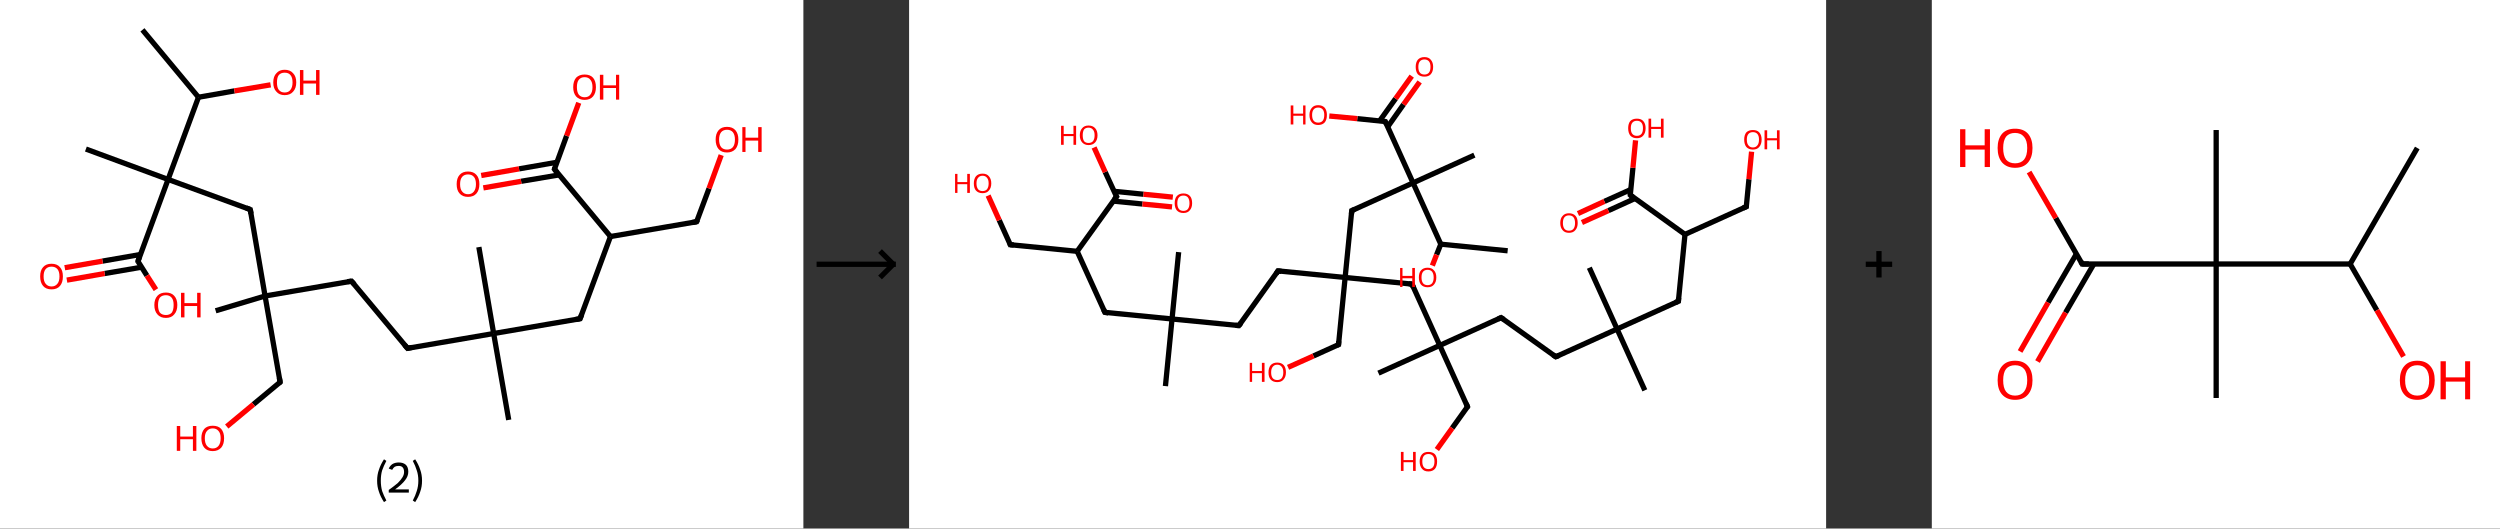 <?xml version='1.0' encoding='ASCII' standalone='yes'?>
<svg xmlns="http://www.w3.org/2000/svg" xmlns:xlink="http://www.w3.org/1999/xlink" version="1.1" width="946.0px" viewBox="0 0 946.0 200.0" height="200.0px">
  <rect x="0" y="0" width="946.0" height="200.0" fill="#333333" stroke="none"/>
  <g>
    <g transform="translate(0, 0) scale(1 1) "><!-- END OF HEADER -->
<rect style="opacity:1.0;fill:#FFFFFF;stroke:none" width="304.0" height="200.0" x="0.0" y="0.0"> </rect>
<path class="bond-0 atom-0 atom-1" d="M 53.9,11.3 L 75.1,36.8" style="fill:none;fill-rule:evenodd;stroke:#000000;stroke-width:2.0px;stroke-linecap:butt;stroke-linejoin:miter;stroke-opacity:1"/>
<path class="bond-1 atom-1 atom-2" d="M 75.1,36.8 L 88.7,34.4" style="fill:none;fill-rule:evenodd;stroke:#000000;stroke-width:2.0px;stroke-linecap:butt;stroke-linejoin:miter;stroke-opacity:1"/>
<path class="bond-1 atom-1 atom-2" d="M 88.7,34.4 L 102.4,32.1" style="fill:none;fill-rule:evenodd;stroke:#FF0000;stroke-width:2.0px;stroke-linecap:butt;stroke-linejoin:miter;stroke-opacity:1"/>
<path class="bond-2 atom-1 atom-3" d="M 75.1,36.8 L 63.6,67.9" style="fill:none;fill-rule:evenodd;stroke:#000000;stroke-width:2.0px;stroke-linecap:butt;stroke-linejoin:miter;stroke-opacity:1"/>
<path class="bond-3 atom-3 atom-4" d="M 63.6,67.9 L 32.5,56.4" style="fill:none;fill-rule:evenodd;stroke:#000000;stroke-width:2.0px;stroke-linecap:butt;stroke-linejoin:miter;stroke-opacity:1"/>
<path class="bond-4 atom-3 atom-5" d="M 63.6,67.9 L 94.7,79.3" style="fill:none;fill-rule:evenodd;stroke:#000000;stroke-width:2.0px;stroke-linecap:butt;stroke-linejoin:miter;stroke-opacity:1"/>
<path class="bond-5 atom-5 atom-6" d="M 94.7,79.3 L 100.3,112.0" style="fill:none;fill-rule:evenodd;stroke:#000000;stroke-width:2.0px;stroke-linecap:butt;stroke-linejoin:miter;stroke-opacity:1"/>
<path class="bond-6 atom-6 atom-7" d="M 100.3,112.0 L 81.6,117.6" style="fill:none;fill-rule:evenodd;stroke:#000000;stroke-width:2.0px;stroke-linecap:butt;stroke-linejoin:miter;stroke-opacity:1"/>
<path class="bond-7 atom-6 atom-8" d="M 100.3,112.0 L 106.0,144.6" style="fill:none;fill-rule:evenodd;stroke:#000000;stroke-width:2.0px;stroke-linecap:butt;stroke-linejoin:miter;stroke-opacity:1"/>
<path class="bond-8 atom-8 atom-9" d="M 106.0,144.6 L 95.9,153.0" style="fill:none;fill-rule:evenodd;stroke:#000000;stroke-width:2.0px;stroke-linecap:butt;stroke-linejoin:miter;stroke-opacity:1"/>
<path class="bond-8 atom-8 atom-9" d="M 95.9,153.0 L 85.8,161.4" style="fill:none;fill-rule:evenodd;stroke:#FF0000;stroke-width:2.0px;stroke-linecap:butt;stroke-linejoin:miter;stroke-opacity:1"/>
<path class="bond-9 atom-6 atom-10" d="M 100.3,112.0 L 133.0,106.4" style="fill:none;fill-rule:evenodd;stroke:#000000;stroke-width:2.0px;stroke-linecap:butt;stroke-linejoin:miter;stroke-opacity:1"/>
<path class="bond-10 atom-10 atom-11" d="M 133.0,106.4 L 154.2,131.8" style="fill:none;fill-rule:evenodd;stroke:#000000;stroke-width:2.0px;stroke-linecap:butt;stroke-linejoin:miter;stroke-opacity:1"/>
<path class="bond-11 atom-11 atom-12" d="M 154.2,131.8 L 186.8,126.2" style="fill:none;fill-rule:evenodd;stroke:#000000;stroke-width:2.0px;stroke-linecap:butt;stroke-linejoin:miter;stroke-opacity:1"/>
<path class="bond-12 atom-12 atom-13" d="M 186.8,126.2 L 181.2,93.5" style="fill:none;fill-rule:evenodd;stroke:#000000;stroke-width:2.0px;stroke-linecap:butt;stroke-linejoin:miter;stroke-opacity:1"/>
<path class="bond-13 atom-12 atom-14" d="M 186.8,126.2 L 192.5,158.9" style="fill:none;fill-rule:evenodd;stroke:#000000;stroke-width:2.0px;stroke-linecap:butt;stroke-linejoin:miter;stroke-opacity:1"/>
<path class="bond-14 atom-12 atom-15" d="M 186.8,126.2 L 219.5,120.6" style="fill:none;fill-rule:evenodd;stroke:#000000;stroke-width:2.0px;stroke-linecap:butt;stroke-linejoin:miter;stroke-opacity:1"/>
<path class="bond-15 atom-15 atom-16" d="M 219.5,120.6 L 231.0,89.5" style="fill:none;fill-rule:evenodd;stroke:#000000;stroke-width:2.0px;stroke-linecap:butt;stroke-linejoin:miter;stroke-opacity:1"/>
<path class="bond-16 atom-16 atom-17" d="M 231.0,89.5 L 263.6,83.9" style="fill:none;fill-rule:evenodd;stroke:#000000;stroke-width:2.0px;stroke-linecap:butt;stroke-linejoin:miter;stroke-opacity:1"/>
<path class="bond-17 atom-17 atom-18" d="M 263.6,83.9 L 268.3,71.3" style="fill:none;fill-rule:evenodd;stroke:#000000;stroke-width:2.0px;stroke-linecap:butt;stroke-linejoin:miter;stroke-opacity:1"/>
<path class="bond-17 atom-17 atom-18" d="M 268.3,71.3 L 272.9,58.7" style="fill:none;fill-rule:evenodd;stroke:#FF0000;stroke-width:2.0px;stroke-linecap:butt;stroke-linejoin:miter;stroke-opacity:1"/>
<path class="bond-18 atom-16 atom-19" d="M 231.0,89.5 L 209.8,64.0" style="fill:none;fill-rule:evenodd;stroke:#000000;stroke-width:2.0px;stroke-linecap:butt;stroke-linejoin:miter;stroke-opacity:1"/>
<path class="bond-19 atom-19 atom-20" d="M 210.7,61.4 L 196.4,63.9" style="fill:none;fill-rule:evenodd;stroke:#000000;stroke-width:2.0px;stroke-linecap:butt;stroke-linejoin:miter;stroke-opacity:1"/>
<path class="bond-19 atom-19 atom-20" d="M 196.4,63.9 L 182.1,66.4" style="fill:none;fill-rule:evenodd;stroke:#FF0000;stroke-width:2.0px;stroke-linecap:butt;stroke-linejoin:miter;stroke-opacity:1"/>
<path class="bond-19 atom-19 atom-20" d="M 211.5,66.2 L 197.2,68.6" style="fill:none;fill-rule:evenodd;stroke:#000000;stroke-width:2.0px;stroke-linecap:butt;stroke-linejoin:miter;stroke-opacity:1"/>
<path class="bond-19 atom-19 atom-20" d="M 197.2,68.6 L 182.9,71.1" style="fill:none;fill-rule:evenodd;stroke:#FF0000;stroke-width:2.0px;stroke-linecap:butt;stroke-linejoin:miter;stroke-opacity:1"/>
<path class="bond-20 atom-19 atom-21" d="M 209.8,64.0 L 214.4,51.4" style="fill:none;fill-rule:evenodd;stroke:#000000;stroke-width:2.0px;stroke-linecap:butt;stroke-linejoin:miter;stroke-opacity:1"/>
<path class="bond-20 atom-19 atom-21" d="M 214.4,51.4 L 219.0,38.9" style="fill:none;fill-rule:evenodd;stroke:#FF0000;stroke-width:2.0px;stroke-linecap:butt;stroke-linejoin:miter;stroke-opacity:1"/>
<path class="bond-21 atom-3 atom-22" d="M 63.6,67.9 L 52.2,98.9" style="fill:none;fill-rule:evenodd;stroke:#000000;stroke-width:2.0px;stroke-linecap:butt;stroke-linejoin:miter;stroke-opacity:1"/>
<path class="bond-22 atom-22 atom-23" d="M 53.1,96.3 L 38.8,98.8" style="fill:none;fill-rule:evenodd;stroke:#000000;stroke-width:2.0px;stroke-linecap:butt;stroke-linejoin:miter;stroke-opacity:1"/>
<path class="bond-22 atom-22 atom-23" d="M 38.8,98.8 L 24.5,101.3" style="fill:none;fill-rule:evenodd;stroke:#FF0000;stroke-width:2.0px;stroke-linecap:butt;stroke-linejoin:miter;stroke-opacity:1"/>
<path class="bond-22 atom-22 atom-23" d="M 53.6,101.1 L 39.6,103.5" style="fill:none;fill-rule:evenodd;stroke:#000000;stroke-width:2.0px;stroke-linecap:butt;stroke-linejoin:miter;stroke-opacity:1"/>
<path class="bond-22 atom-22 atom-23" d="M 39.6,103.5 L 25.3,106.0" style="fill:none;fill-rule:evenodd;stroke:#FF0000;stroke-width:2.0px;stroke-linecap:butt;stroke-linejoin:miter;stroke-opacity:1"/>
<path class="bond-23 atom-22 atom-24" d="M 52.2,98.9 L 55.6,104.3" style="fill:none;fill-rule:evenodd;stroke:#000000;stroke-width:2.0px;stroke-linecap:butt;stroke-linejoin:miter;stroke-opacity:1"/>
<path class="bond-23 atom-22 atom-24" d="M 55.6,104.3 L 59.0,109.6" style="fill:none;fill-rule:evenodd;stroke:#FF0000;stroke-width:2.0px;stroke-linecap:butt;stroke-linejoin:miter;stroke-opacity:1"/>
<path d="M 93.2,78.7 L 94.7,79.3 L 95.0,80.9" style="fill:none;stroke:#000000;stroke-width:2.0px;stroke-linecap:butt;stroke-linejoin:miter;stroke-opacity:1;"/>
<path d="M 105.7,143.0 L 106.0,144.6 L 105.5,145.0" style="fill:none;stroke:#000000;stroke-width:2.0px;stroke-linecap:butt;stroke-linejoin:miter;stroke-opacity:1;"/>
<path d="M 131.4,106.6 L 133.0,106.4 L 134.1,107.6" style="fill:none;stroke:#000000;stroke-width:2.0px;stroke-linecap:butt;stroke-linejoin:miter;stroke-opacity:1;"/>
<path d="M 153.1,130.5 L 154.2,131.8 L 155.8,131.5" style="fill:none;stroke:#000000;stroke-width:2.0px;stroke-linecap:butt;stroke-linejoin:miter;stroke-opacity:1;"/>
<path d="M 217.9,120.9 L 219.5,120.6 L 220.1,119.0" style="fill:none;stroke:#000000;stroke-width:2.0px;stroke-linecap:butt;stroke-linejoin:miter;stroke-opacity:1;"/>
<path d="M 262.0,84.2 L 263.6,83.9 L 263.9,83.2" style="fill:none;stroke:#000000;stroke-width:2.0px;stroke-linecap:butt;stroke-linejoin:miter;stroke-opacity:1;"/>
<path d="M 210.8,65.3 L 209.8,64.0 L 210.0,63.4" style="fill:none;stroke:#000000;stroke-width:2.0px;stroke-linecap:butt;stroke-linejoin:miter;stroke-opacity:1;"/>
<path d="M 52.7,97.4 L 52.2,98.9 L 52.3,99.2" style="fill:none;stroke:#000000;stroke-width:2.0px;stroke-linecap:butt;stroke-linejoin:miter;stroke-opacity:1;"/>
<path class="atom-2" d="M 103.4 31.2 Q 103.4 28.9, 104.6 27.7 Q 105.7 26.4, 107.7 26.4 Q 109.8 26.4, 110.9 27.7 Q 112.1 28.9, 112.1 31.2 Q 112.1 33.4, 110.9 34.7 Q 109.8 36.0, 107.7 36.0 Q 105.7 36.0, 104.6 34.7 Q 103.4 33.5, 103.4 31.2 M 107.7 35.0 Q 109.2 35.0, 109.9 34.0 Q 110.7 33.0, 110.7 31.2 Q 110.7 29.3, 109.9 28.4 Q 109.2 27.5, 107.7 27.5 Q 106.3 27.5, 105.5 28.4 Q 104.8 29.3, 104.8 31.2 Q 104.8 33.1, 105.5 34.0 Q 106.3 35.0, 107.7 35.0 " fill="#FF0000"/>
<path class="atom-2" d="M 113.5 26.5 L 114.8 26.5 L 114.8 30.5 L 119.6 30.5 L 119.6 26.5 L 120.9 26.5 L 120.9 35.9 L 119.6 35.9 L 119.6 31.6 L 114.8 31.6 L 114.8 35.9 L 113.5 35.9 L 113.5 26.5 " fill="#FF0000"/>
<path class="atom-9" d="M 66.9 161.2 L 68.2 161.2 L 68.2 165.2 L 73.0 165.2 L 73.0 161.2 L 74.3 161.2 L 74.3 170.6 L 73.0 170.6 L 73.0 166.2 L 68.2 166.2 L 68.2 170.6 L 66.9 170.6 L 66.9 161.2 " fill="#FF0000"/>
<path class="atom-9" d="M 76.2 165.8 Q 76.2 163.6, 77.3 162.3 Q 78.4 161.1, 80.5 161.1 Q 82.6 161.1, 83.7 162.3 Q 84.8 163.6, 84.8 165.8 Q 84.8 168.1, 83.7 169.4 Q 82.5 170.7, 80.5 170.7 Q 78.4 170.7, 77.3 169.4 Q 76.2 168.1, 76.2 165.8 M 80.5 169.7 Q 81.9 169.7, 82.7 168.7 Q 83.5 167.7, 83.5 165.8 Q 83.5 164.0, 82.7 163.1 Q 81.9 162.1, 80.5 162.1 Q 79.1 162.1, 78.3 163.1 Q 77.5 164.0, 77.5 165.8 Q 77.5 167.7, 78.3 168.7 Q 79.1 169.7, 80.5 169.7 " fill="#FF0000"/>
<path class="atom-18" d="M 270.8 52.8 Q 270.8 50.6, 271.9 49.3 Q 273.0 48.0, 275.1 48.0 Q 277.2 48.0, 278.3 49.3 Q 279.4 50.6, 279.4 52.8 Q 279.4 55.1, 278.3 56.4 Q 277.1 57.7, 275.1 57.7 Q 273.0 57.7, 271.9 56.4 Q 270.8 55.1, 270.8 52.8 M 275.1 56.6 Q 276.5 56.6, 277.3 55.7 Q 278.1 54.7, 278.1 52.8 Q 278.1 51.0, 277.3 50.0 Q 276.5 49.1, 275.1 49.1 Q 273.7 49.1, 272.9 50.0 Q 272.1 51.0, 272.1 52.8 Q 272.1 54.7, 272.9 55.7 Q 273.7 56.6, 275.1 56.6 " fill="#FF0000"/>
<path class="atom-18" d="M 280.9 48.1 L 282.1 48.1 L 282.1 52.1 L 286.9 52.1 L 286.9 48.1 L 288.2 48.1 L 288.2 57.5 L 286.9 57.5 L 286.9 53.2 L 282.1 53.2 L 282.1 57.5 L 280.9 57.5 L 280.9 48.1 " fill="#FF0000"/>
<path class="atom-20" d="M 172.8 69.7 Q 172.8 67.4, 173.9 66.2 Q 175.0 64.9, 177.1 64.9 Q 179.2 64.9, 180.3 66.2 Q 181.4 67.4, 181.4 69.7 Q 181.4 71.9, 180.3 73.2 Q 179.2 74.5, 177.1 74.5 Q 175.0 74.5, 173.9 73.2 Q 172.8 72.0, 172.8 69.7 M 177.1 73.5 Q 178.5 73.5, 179.3 72.5 Q 180.1 71.5, 180.1 69.7 Q 180.1 67.8, 179.3 66.9 Q 178.5 66.0, 177.1 66.0 Q 175.7 66.0, 174.9 66.9 Q 174.1 67.8, 174.1 69.7 Q 174.1 71.6, 174.9 72.5 Q 175.7 73.5, 177.1 73.5 " fill="#FF0000"/>
<path class="atom-21" d="M 216.9 33.0 Q 216.9 30.7, 218.0 29.4 Q 219.2 28.2, 221.2 28.2 Q 223.3 28.2, 224.4 29.4 Q 225.5 30.7, 225.5 33.0 Q 225.5 35.2, 224.4 36.5 Q 223.3 37.8, 221.2 37.8 Q 219.2 37.8, 218.0 36.5 Q 216.9 35.2, 216.9 33.0 M 221.2 36.8 Q 222.7 36.8, 223.4 35.8 Q 224.2 34.8, 224.2 33.0 Q 224.2 31.1, 223.4 30.2 Q 222.7 29.2, 221.2 29.2 Q 219.8 29.2, 219.0 30.2 Q 218.3 31.1, 218.3 33.0 Q 218.3 34.8, 219.0 35.8 Q 219.8 36.8, 221.2 36.8 " fill="#FF0000"/>
<path class="atom-21" d="M 227.0 28.3 L 228.3 28.3 L 228.3 32.3 L 233.1 32.3 L 233.1 28.3 L 234.3 28.3 L 234.3 37.7 L 233.1 37.7 L 233.1 33.3 L 228.3 33.3 L 228.3 37.7 L 227.0 37.7 L 227.0 28.3 " fill="#FF0000"/>
<path class="atom-23" d="M 15.2 104.6 Q 15.2 102.3, 16.3 101.1 Q 17.4 99.8, 19.5 99.8 Q 21.6 99.8, 22.7 101.1 Q 23.8 102.3, 23.8 104.6 Q 23.8 106.9, 22.7 108.2 Q 21.6 109.5, 19.5 109.5 Q 17.4 109.5, 16.3 108.2 Q 15.2 106.9, 15.2 104.6 M 19.5 108.4 Q 20.9 108.4, 21.7 107.4 Q 22.5 106.5, 22.5 104.6 Q 22.5 102.7, 21.7 101.8 Q 20.9 100.9, 19.5 100.9 Q 18.1 100.9, 17.3 101.8 Q 16.5 102.7, 16.5 104.6 Q 16.5 106.5, 17.3 107.4 Q 18.1 108.4, 19.5 108.4 " fill="#FF0000"/>
<path class="atom-24" d="M 58.4 115.4 Q 58.4 113.2, 59.6 111.9 Q 60.7 110.7, 62.8 110.7 Q 64.8 110.7, 65.9 111.9 Q 67.1 113.2, 67.1 115.4 Q 67.1 117.7, 65.9 119.0 Q 64.8 120.3, 62.8 120.3 Q 60.7 120.3, 59.6 119.0 Q 58.4 117.7, 58.4 115.4 M 62.8 119.2 Q 64.2 119.2, 65.0 118.3 Q 65.7 117.3, 65.7 115.4 Q 65.7 113.6, 65.0 112.7 Q 64.2 111.7, 62.8 111.7 Q 61.3 111.7, 60.5 112.6 Q 59.8 113.6, 59.8 115.4 Q 59.8 117.3, 60.5 118.3 Q 61.3 119.2, 62.8 119.2 " fill="#FF0000"/>
<path class="atom-24" d="M 68.5 110.8 L 69.8 110.8 L 69.8 114.7 L 74.6 114.7 L 74.6 110.8 L 75.9 110.8 L 75.9 120.1 L 74.6 120.1 L 74.6 115.8 L 69.8 115.8 L 69.8 120.1 L 68.5 120.1 L 68.5 110.8 " fill="#FF0000"/>
<path class="legend" d="M 142.7 181.9 Q 142.7 179.6, 143.4 177.7 Q 144.0 175.8, 145.3 173.8 L 146.2 174.4 Q 145.2 176.3, 144.6 178.0 Q 144.1 179.7, 144.1 181.9 Q 144.1 184.0, 144.6 185.8 Q 145.2 187.5, 146.2 189.4 L 145.3 190.0 Q 144.0 188.0, 143.4 186.1 Q 142.7 184.2, 142.7 181.9 " fill="#000000"/>
<path class="legend" d="M 147.1 177.3 Q 147.6 176.2, 148.5 175.6 Q 149.5 175.0, 150.9 175.0 Q 152.6 175.0, 153.6 175.9 Q 154.5 176.8, 154.5 178.5 Q 154.5 180.2, 153.3 181.7 Q 152.1 183.3, 149.5 185.2 L 154.7 185.2 L 154.7 186.4 L 147.1 186.4 L 147.1 185.4 Q 149.2 183.9, 150.5 182.8 Q 151.7 181.6, 152.3 180.6 Q 152.9 179.6, 152.9 178.6 Q 152.9 177.5, 152.4 176.9 Q 151.9 176.3, 150.9 176.3 Q 150.0 176.3, 149.4 176.6 Q 148.8 177.0, 148.4 177.8 L 147.1 177.3 " fill="#000000"/>
<path class="legend" d="M 159.7 181.9 Q 159.7 184.2, 159.0 186.1 Q 158.4 188.0, 157.1 190.0 L 156.2 189.4 Q 157.2 187.5, 157.7 185.8 Q 158.3 184.0, 158.3 181.9 Q 158.3 179.7, 157.7 178.0 Q 157.2 176.3, 156.2 174.4 L 157.1 173.8 Q 158.4 175.8, 159.0 177.7 Q 159.7 179.6, 159.7 181.9 " fill="#000000"/>
</g>
    <g transform="translate(304.0, 0) scale(1 1) "><line x1="5" y1="100" x2="35" y2="100" style="stroke:rgb(0,0,0);stroke-width:2"/>
  <line x1="34" y1="100" x2="29" y2="95" style="stroke:rgb(0,0,0);stroke-width:2"/>
  <line x1="34" y1="100" x2="29" y2="105" style="stroke:rgb(0,0,0);stroke-width:2"/>
</g>
    <g transform="translate(344.0, 0) scale(1 1) "><!-- END OF HEADER -->
<rect style="opacity:1.0;fill:#FFFFFF;stroke:none" width="347.0" height="200.0" x="0.0" y="0.0"> </rect>
<path class="bond-0 atom-0 atom-1" d="M 226.5,94.9 L 201.2,92.4" style="fill:none;fill-rule:evenodd;stroke:#000000;stroke-width:2.0px;stroke-linecap:butt;stroke-linejoin:miter;stroke-opacity:1"/>
<path class="bond-1 atom-1 atom-2" d="M 201.2,92.4 L 199.6,96.4" style="fill:none;fill-rule:evenodd;stroke:#000000;stroke-width:2.0px;stroke-linecap:butt;stroke-linejoin:miter;stroke-opacity:1"/>
<path class="bond-1 atom-1 atom-2" d="M 199.6,96.4 L 198.0,100.5" style="fill:none;fill-rule:evenodd;stroke:#FF0000;stroke-width:2.0px;stroke-linecap:butt;stroke-linejoin:miter;stroke-opacity:1"/>
<path class="bond-2 atom-1 atom-3" d="M 201.2,92.4 L 190.7,69.2" style="fill:none;fill-rule:evenodd;stroke:#000000;stroke-width:2.0px;stroke-linecap:butt;stroke-linejoin:miter;stroke-opacity:1"/>
<path class="bond-3 atom-3 atom-4" d="M 190.7,69.2 L 213.9,58.7" style="fill:none;fill-rule:evenodd;stroke:#000000;stroke-width:2.0px;stroke-linecap:butt;stroke-linejoin:miter;stroke-opacity:1"/>
<path class="bond-4 atom-3 atom-5" d="M 190.7,69.2 L 167.5,79.7" style="fill:none;fill-rule:evenodd;stroke:#000000;stroke-width:2.0px;stroke-linecap:butt;stroke-linejoin:miter;stroke-opacity:1"/>
<path class="bond-5 atom-5 atom-6" d="M 167.5,79.7 L 165.0,105.0" style="fill:none;fill-rule:evenodd;stroke:#000000;stroke-width:2.0px;stroke-linecap:butt;stroke-linejoin:miter;stroke-opacity:1"/>
<path class="bond-6 atom-6 atom-7" d="M 165.0,105.0 L 162.5,130.4" style="fill:none;fill-rule:evenodd;stroke:#000000;stroke-width:2.0px;stroke-linecap:butt;stroke-linejoin:miter;stroke-opacity:1"/>
<path class="bond-7 atom-7 atom-8" d="M 162.5,130.4 L 153.0,134.7" style="fill:none;fill-rule:evenodd;stroke:#000000;stroke-width:2.0px;stroke-linecap:butt;stroke-linejoin:miter;stroke-opacity:1"/>
<path class="bond-7 atom-7 atom-8" d="M 153.0,134.7 L 143.4,139.0" style="fill:none;fill-rule:evenodd;stroke:#FF0000;stroke-width:2.0px;stroke-linecap:butt;stroke-linejoin:miter;stroke-opacity:1"/>
<path class="bond-8 atom-6 atom-9" d="M 165.0,105.0 L 139.6,102.5" style="fill:none;fill-rule:evenodd;stroke:#000000;stroke-width:2.0px;stroke-linecap:butt;stroke-linejoin:miter;stroke-opacity:1"/>
<path class="bond-9 atom-9 atom-10" d="M 139.6,102.5 L 124.8,123.2" style="fill:none;fill-rule:evenodd;stroke:#000000;stroke-width:2.0px;stroke-linecap:butt;stroke-linejoin:miter;stroke-opacity:1"/>
<path class="bond-10 atom-10 atom-11" d="M 124.8,123.2 L 99.5,120.7" style="fill:none;fill-rule:evenodd;stroke:#000000;stroke-width:2.0px;stroke-linecap:butt;stroke-linejoin:miter;stroke-opacity:1"/>
<path class="bond-11 atom-11 atom-12" d="M 99.5,120.7 L 102.0,95.4" style="fill:none;fill-rule:evenodd;stroke:#000000;stroke-width:2.0px;stroke-linecap:butt;stroke-linejoin:miter;stroke-opacity:1"/>
<path class="bond-12 atom-11 atom-13" d="M 99.5,120.7 L 97.0,146.1" style="fill:none;fill-rule:evenodd;stroke:#000000;stroke-width:2.0px;stroke-linecap:butt;stroke-linejoin:miter;stroke-opacity:1"/>
<path class="bond-13 atom-11 atom-14" d="M 99.5,120.7 L 74.1,118.2" style="fill:none;fill-rule:evenodd;stroke:#000000;stroke-width:2.0px;stroke-linecap:butt;stroke-linejoin:miter;stroke-opacity:1"/>
<path class="bond-14 atom-14 atom-15" d="M 74.1,118.2 L 63.6,95.1" style="fill:none;fill-rule:evenodd;stroke:#000000;stroke-width:2.0px;stroke-linecap:butt;stroke-linejoin:miter;stroke-opacity:1"/>
<path class="bond-15 atom-15 atom-16" d="M 63.6,95.1 L 38.3,92.6" style="fill:none;fill-rule:evenodd;stroke:#000000;stroke-width:2.0px;stroke-linecap:butt;stroke-linejoin:miter;stroke-opacity:1"/>
<path class="bond-16 atom-16 atom-17" d="M 38.3,92.6 L 34.1,83.3" style="fill:none;fill-rule:evenodd;stroke:#000000;stroke-width:2.0px;stroke-linecap:butt;stroke-linejoin:miter;stroke-opacity:1"/>
<path class="bond-16 atom-16 atom-17" d="M 34.1,83.3 L 29.9,74.0" style="fill:none;fill-rule:evenodd;stroke:#FF0000;stroke-width:2.0px;stroke-linecap:butt;stroke-linejoin:miter;stroke-opacity:1"/>
<path class="bond-17 atom-15 atom-18" d="M 63.6,95.1 L 78.5,74.4" style="fill:none;fill-rule:evenodd;stroke:#000000;stroke-width:2.0px;stroke-linecap:butt;stroke-linejoin:miter;stroke-opacity:1"/>
<path class="bond-18 atom-18 atom-19" d="M 77.2,76.1 L 88.3,77.2" style="fill:none;fill-rule:evenodd;stroke:#000000;stroke-width:2.0px;stroke-linecap:butt;stroke-linejoin:miter;stroke-opacity:1"/>
<path class="bond-18 atom-18 atom-19" d="M 88.3,77.2 L 99.5,78.3" style="fill:none;fill-rule:evenodd;stroke:#FF0000;stroke-width:2.0px;stroke-linecap:butt;stroke-linejoin:miter;stroke-opacity:1"/>
<path class="bond-18 atom-18 atom-19" d="M 77.6,72.4 L 88.7,73.5" style="fill:none;fill-rule:evenodd;stroke:#000000;stroke-width:2.0px;stroke-linecap:butt;stroke-linejoin:miter;stroke-opacity:1"/>
<path class="bond-18 atom-18 atom-19" d="M 88.7,73.5 L 99.8,74.6" style="fill:none;fill-rule:evenodd;stroke:#FF0000;stroke-width:2.0px;stroke-linecap:butt;stroke-linejoin:miter;stroke-opacity:1"/>
<path class="bond-19 atom-18 atom-20" d="M 78.5,74.4 L 74.2,65.1" style="fill:none;fill-rule:evenodd;stroke:#000000;stroke-width:2.0px;stroke-linecap:butt;stroke-linejoin:miter;stroke-opacity:1"/>
<path class="bond-19 atom-18 atom-20" d="M 74.2,65.1 L 70.0,55.8" style="fill:none;fill-rule:evenodd;stroke:#FF0000;stroke-width:2.0px;stroke-linecap:butt;stroke-linejoin:miter;stroke-opacity:1"/>
<path class="bond-20 atom-6 atom-21" d="M 165.0,105.0 L 190.3,107.5" style="fill:none;fill-rule:evenodd;stroke:#000000;stroke-width:2.0px;stroke-linecap:butt;stroke-linejoin:miter;stroke-opacity:1"/>
<path class="bond-21 atom-21 atom-22" d="M 190.3,107.5 L 200.8,130.7" style="fill:none;fill-rule:evenodd;stroke:#000000;stroke-width:2.0px;stroke-linecap:butt;stroke-linejoin:miter;stroke-opacity:1"/>
<path class="bond-22 atom-22 atom-23" d="M 200.8,130.7 L 177.6,141.2" style="fill:none;fill-rule:evenodd;stroke:#000000;stroke-width:2.0px;stroke-linecap:butt;stroke-linejoin:miter;stroke-opacity:1"/>
<path class="bond-23 atom-22 atom-24" d="M 200.8,130.7 L 211.3,153.9" style="fill:none;fill-rule:evenodd;stroke:#000000;stroke-width:2.0px;stroke-linecap:butt;stroke-linejoin:miter;stroke-opacity:1"/>
<path class="bond-24 atom-24 atom-25" d="M 211.3,153.9 L 205.5,162.0" style="fill:none;fill-rule:evenodd;stroke:#000000;stroke-width:2.0px;stroke-linecap:butt;stroke-linejoin:miter;stroke-opacity:1"/>
<path class="bond-24 atom-24 atom-25" d="M 205.5,162.0 L 199.7,170.1" style="fill:none;fill-rule:evenodd;stroke:#FF0000;stroke-width:2.0px;stroke-linecap:butt;stroke-linejoin:miter;stroke-opacity:1"/>
<path class="bond-25 atom-22 atom-26" d="M 200.8,130.7 L 224.0,120.2" style="fill:none;fill-rule:evenodd;stroke:#000000;stroke-width:2.0px;stroke-linecap:butt;stroke-linejoin:miter;stroke-opacity:1"/>
<path class="bond-26 atom-26 atom-27" d="M 224.0,120.2 L 244.7,135.0" style="fill:none;fill-rule:evenodd;stroke:#000000;stroke-width:2.0px;stroke-linecap:butt;stroke-linejoin:miter;stroke-opacity:1"/>
<path class="bond-27 atom-27 atom-28" d="M 244.7,135.0 L 267.9,124.5" style="fill:none;fill-rule:evenodd;stroke:#000000;stroke-width:2.0px;stroke-linecap:butt;stroke-linejoin:miter;stroke-opacity:1"/>
<path class="bond-28 atom-28 atom-29" d="M 267.9,124.5 L 257.4,101.3" style="fill:none;fill-rule:evenodd;stroke:#000000;stroke-width:2.0px;stroke-linecap:butt;stroke-linejoin:miter;stroke-opacity:1"/>
<path class="bond-29 atom-28 atom-30" d="M 267.9,124.5 L 278.4,147.7" style="fill:none;fill-rule:evenodd;stroke:#000000;stroke-width:2.0px;stroke-linecap:butt;stroke-linejoin:miter;stroke-opacity:1"/>
<path class="bond-30 atom-28 atom-31" d="M 267.9,124.5 L 291.1,114.0" style="fill:none;fill-rule:evenodd;stroke:#000000;stroke-width:2.0px;stroke-linecap:butt;stroke-linejoin:miter;stroke-opacity:1"/>
<path class="bond-31 atom-31 atom-32" d="M 291.1,114.0 L 293.6,88.7" style="fill:none;fill-rule:evenodd;stroke:#000000;stroke-width:2.0px;stroke-linecap:butt;stroke-linejoin:miter;stroke-opacity:1"/>
<path class="bond-32 atom-32 atom-33" d="M 293.6,88.7 L 316.8,78.2" style="fill:none;fill-rule:evenodd;stroke:#000000;stroke-width:2.0px;stroke-linecap:butt;stroke-linejoin:miter;stroke-opacity:1"/>
<path class="bond-33 atom-33 atom-34" d="M 316.8,78.2 L 317.8,67.8" style="fill:none;fill-rule:evenodd;stroke:#000000;stroke-width:2.0px;stroke-linecap:butt;stroke-linejoin:miter;stroke-opacity:1"/>
<path class="bond-33 atom-33 atom-34" d="M 317.8,67.8 L 318.8,57.4" style="fill:none;fill-rule:evenodd;stroke:#FF0000;stroke-width:2.0px;stroke-linecap:butt;stroke-linejoin:miter;stroke-opacity:1"/>
<path class="bond-34 atom-32 atom-35" d="M 293.6,88.7 L 272.9,73.8" style="fill:none;fill-rule:evenodd;stroke:#000000;stroke-width:2.0px;stroke-linecap:butt;stroke-linejoin:miter;stroke-opacity:1"/>
<path class="bond-35 atom-35 atom-36" d="M 273.1,71.7 L 263.1,76.2" style="fill:none;fill-rule:evenodd;stroke:#000000;stroke-width:2.0px;stroke-linecap:butt;stroke-linejoin:miter;stroke-opacity:1"/>
<path class="bond-35 atom-35 atom-36" d="M 263.1,76.2 L 253.1,80.8" style="fill:none;fill-rule:evenodd;stroke:#FF0000;stroke-width:2.0px;stroke-linecap:butt;stroke-linejoin:miter;stroke-opacity:1"/>
<path class="bond-35 atom-35 atom-36" d="M 274.7,75.1 L 264.6,79.7" style="fill:none;fill-rule:evenodd;stroke:#000000;stroke-width:2.0px;stroke-linecap:butt;stroke-linejoin:miter;stroke-opacity:1"/>
<path class="bond-35 atom-35 atom-36" d="M 264.6,79.7 L 254.6,84.2" style="fill:none;fill-rule:evenodd;stroke:#FF0000;stroke-width:2.0px;stroke-linecap:butt;stroke-linejoin:miter;stroke-opacity:1"/>
<path class="bond-36 atom-35 atom-37" d="M 272.9,73.8 L 273.9,63.5" style="fill:none;fill-rule:evenodd;stroke:#000000;stroke-width:2.0px;stroke-linecap:butt;stroke-linejoin:miter;stroke-opacity:1"/>
<path class="bond-36 atom-35 atom-37" d="M 273.9,63.5 L 274.9,53.1" style="fill:none;fill-rule:evenodd;stroke:#FF0000;stroke-width:2.0px;stroke-linecap:butt;stroke-linejoin:miter;stroke-opacity:1"/>
<path class="bond-37 atom-3 atom-38" d="M 190.7,69.2 L 180.2,46.0" style="fill:none;fill-rule:evenodd;stroke:#000000;stroke-width:2.0px;stroke-linecap:butt;stroke-linejoin:miter;stroke-opacity:1"/>
<path class="bond-38 atom-38 atom-39" d="M 181.1,48.0 L 187.1,39.5" style="fill:none;fill-rule:evenodd;stroke:#000000;stroke-width:2.0px;stroke-linecap:butt;stroke-linejoin:miter;stroke-opacity:1"/>
<path class="bond-38 atom-38 atom-39" d="M 187.1,39.5 L 193.2,31.0" style="fill:none;fill-rule:evenodd;stroke:#FF0000;stroke-width:2.0px;stroke-linecap:butt;stroke-linejoin:miter;stroke-opacity:1"/>
<path class="bond-38 atom-38 atom-39" d="M 178.0,45.8 L 184.1,37.3" style="fill:none;fill-rule:evenodd;stroke:#000000;stroke-width:2.0px;stroke-linecap:butt;stroke-linejoin:miter;stroke-opacity:1"/>
<path class="bond-38 atom-38 atom-39" d="M 184.1,37.3 L 190.2,28.8" style="fill:none;fill-rule:evenodd;stroke:#FF0000;stroke-width:2.0px;stroke-linecap:butt;stroke-linejoin:miter;stroke-opacity:1"/>
<path class="bond-39 atom-38 atom-40" d="M 180.2,46.0 L 169.6,44.9" style="fill:none;fill-rule:evenodd;stroke:#000000;stroke-width:2.0px;stroke-linecap:butt;stroke-linejoin:miter;stroke-opacity:1"/>
<path class="bond-39 atom-38 atom-40" d="M 169.6,44.9 L 159.0,43.9" style="fill:none;fill-rule:evenodd;stroke:#FF0000;stroke-width:2.0px;stroke-linecap:butt;stroke-linejoin:miter;stroke-opacity:1"/>
<path d="M 168.6,79.2 L 167.5,79.7 L 167.4,81.0" style="fill:none;stroke:#000000;stroke-width:2.0px;stroke-linecap:butt;stroke-linejoin:miter;stroke-opacity:1;"/>
<path d="M 162.6,129.1 L 162.5,130.4 L 162.0,130.6" style="fill:none;stroke:#000000;stroke-width:2.0px;stroke-linecap:butt;stroke-linejoin:miter;stroke-opacity:1;"/>
<path d="M 140.9,102.7 L 139.6,102.5 L 138.9,103.6" style="fill:none;stroke:#000000;stroke-width:2.0px;stroke-linecap:butt;stroke-linejoin:miter;stroke-opacity:1;"/>
<path d="M 125.6,122.2 L 124.8,123.2 L 123.5,123.1" style="fill:none;stroke:#000000;stroke-width:2.0px;stroke-linecap:butt;stroke-linejoin:miter;stroke-opacity:1;"/>
<path d="M 75.4,118.4 L 74.1,118.2 L 73.6,117.1" style="fill:none;stroke:#000000;stroke-width:2.0px;stroke-linecap:butt;stroke-linejoin:miter;stroke-opacity:1;"/>
<path d="M 39.6,92.7 L 38.3,92.6 L 38.1,92.1" style="fill:none;stroke:#000000;stroke-width:2.0px;stroke-linecap:butt;stroke-linejoin:miter;stroke-opacity:1;"/>
<path d="M 77.7,75.4 L 78.5,74.4 L 78.2,73.9" style="fill:none;stroke:#000000;stroke-width:2.0px;stroke-linecap:butt;stroke-linejoin:miter;stroke-opacity:1;"/>
<path d="M 189.1,107.4 L 190.3,107.5 L 190.8,108.7" style="fill:none;stroke:#000000;stroke-width:2.0px;stroke-linecap:butt;stroke-linejoin:miter;stroke-opacity:1;"/>
<path d="M 210.8,152.7 L 211.3,153.9 L 211.0,154.3" style="fill:none;stroke:#000000;stroke-width:2.0px;stroke-linecap:butt;stroke-linejoin:miter;stroke-opacity:1;"/>
<path d="M 222.9,120.7 L 224.0,120.2 L 225.1,120.9" style="fill:none;stroke:#000000;stroke-width:2.0px;stroke-linecap:butt;stroke-linejoin:miter;stroke-opacity:1;"/>
<path d="M 243.7,134.3 L 244.7,135.0 L 245.9,134.5" style="fill:none;stroke:#000000;stroke-width:2.0px;stroke-linecap:butt;stroke-linejoin:miter;stroke-opacity:1;"/>
<path d="M 289.9,114.5 L 291.1,114.0 L 291.2,112.7" style="fill:none;stroke:#000000;stroke-width:2.0px;stroke-linecap:butt;stroke-linejoin:miter;stroke-opacity:1;"/>
<path d="M 315.6,78.7 L 316.8,78.2 L 316.8,77.6" style="fill:none;stroke:#000000;stroke-width:2.0px;stroke-linecap:butt;stroke-linejoin:miter;stroke-opacity:1;"/>
<path d="M 273.9,74.6 L 272.9,73.8 L 272.9,73.3" style="fill:none;stroke:#000000;stroke-width:2.0px;stroke-linecap:butt;stroke-linejoin:miter;stroke-opacity:1;"/>
<path d="M 180.7,47.1 L 180.2,46.0 L 179.6,45.9" style="fill:none;stroke:#000000;stroke-width:2.0px;stroke-linecap:butt;stroke-linejoin:miter;stroke-opacity:1;"/>
<path class="atom-2" d="M 185.8 101.4 L 186.7 101.4 L 186.7 104.4 L 190.4 104.4 L 190.4 101.4 L 191.4 101.4 L 191.4 108.6 L 190.4 108.6 L 190.4 105.3 L 186.7 105.3 L 186.7 108.6 L 185.8 108.6 L 185.8 101.4 " fill="#FF0000"/>
<path class="atom-2" d="M 192.9 105.0 Q 192.9 103.2, 193.7 102.3 Q 194.6 101.3, 196.2 101.3 Q 197.8 101.3, 198.6 102.3 Q 199.5 103.2, 199.5 105.0 Q 199.5 106.7, 198.6 107.7 Q 197.8 108.7, 196.2 108.7 Q 194.6 108.7, 193.7 107.7 Q 192.9 106.7, 192.9 105.0 M 196.2 107.9 Q 197.3 107.9, 197.9 107.2 Q 198.5 106.4, 198.5 105.0 Q 198.5 103.6, 197.9 102.8 Q 197.3 102.1, 196.2 102.1 Q 195.1 102.1, 194.5 102.8 Q 193.9 103.5, 193.9 105.0 Q 193.9 106.4, 194.5 107.2 Q 195.1 107.9, 196.2 107.9 " fill="#FF0000"/>
<path class="atom-8" d="M 128.9 137.3 L 129.8 137.3 L 129.8 140.4 L 133.5 140.4 L 133.5 137.3 L 134.5 137.3 L 134.5 144.5 L 133.5 144.5 L 133.5 141.2 L 129.8 141.2 L 129.8 144.5 L 128.9 144.5 L 128.9 137.3 " fill="#FF0000"/>
<path class="atom-8" d="M 136.0 140.9 Q 136.0 139.2, 136.8 138.2 Q 137.7 137.2, 139.3 137.2 Q 140.9 137.2, 141.8 138.2 Q 142.6 139.2, 142.6 140.9 Q 142.6 142.6, 141.7 143.6 Q 140.9 144.6, 139.3 144.6 Q 137.7 144.6, 136.8 143.6 Q 136.0 142.7, 136.0 140.9 M 139.3 143.8 Q 140.4 143.8, 141.0 143.1 Q 141.6 142.3, 141.6 140.9 Q 141.6 139.5, 141.0 138.8 Q 140.4 138.0, 139.3 138.0 Q 138.2 138.0, 137.6 138.8 Q 137.0 139.5, 137.0 140.9 Q 137.0 142.4, 137.6 143.1 Q 138.2 143.8, 139.3 143.8 " fill="#FF0000"/>
<path class="atom-17" d="M 17.4 65.8 L 18.3 65.8 L 18.3 68.9 L 22.0 68.9 L 22.0 65.8 L 23.0 65.8 L 23.0 73.0 L 22.0 73.0 L 22.0 69.7 L 18.3 69.7 L 18.3 73.0 L 17.4 73.0 L 17.4 65.8 " fill="#FF0000"/>
<path class="atom-17" d="M 24.5 69.4 Q 24.5 67.7, 25.3 66.7 Q 26.2 65.7, 27.8 65.7 Q 29.4 65.7, 30.2 66.7 Q 31.1 67.7, 31.1 69.4 Q 31.1 71.1, 30.2 72.1 Q 29.4 73.1, 27.8 73.1 Q 26.2 73.1, 25.3 72.1 Q 24.5 71.2, 24.5 69.4 M 27.8 72.3 Q 28.9 72.3, 29.5 71.6 Q 30.1 70.8, 30.1 69.4 Q 30.1 68.0, 29.5 67.3 Q 28.9 66.5, 27.8 66.5 Q 26.7 66.5, 26.1 67.3 Q 25.5 68.0, 25.5 69.4 Q 25.5 70.8, 26.1 71.6 Q 26.7 72.3, 27.8 72.3 " fill="#FF0000"/>
<path class="atom-19" d="M 100.5 76.9 Q 100.5 75.1, 101.3 74.2 Q 102.2 73.2, 103.8 73.2 Q 105.4 73.2, 106.3 74.2 Q 107.1 75.1, 107.1 76.9 Q 107.1 78.6, 106.2 79.6 Q 105.4 80.6, 103.8 80.6 Q 102.2 80.6, 101.3 79.6 Q 100.5 78.6, 100.5 76.9 M 103.8 79.8 Q 104.9 79.8, 105.5 79.1 Q 106.1 78.3, 106.1 76.9 Q 106.1 75.5, 105.5 74.7 Q 104.9 74.0, 103.8 74.0 Q 102.7 74.0, 102.1 74.7 Q 101.5 75.4, 101.5 76.9 Q 101.5 78.3, 102.1 79.1 Q 102.7 79.8, 103.8 79.8 " fill="#FF0000"/>
<path class="atom-20" d="M 57.5 47.6 L 58.5 47.6 L 58.5 50.7 L 62.2 50.7 L 62.2 47.6 L 63.2 47.6 L 63.2 54.8 L 62.2 54.8 L 62.2 51.5 L 58.5 51.5 L 58.5 54.8 L 57.5 54.8 L 57.5 47.6 " fill="#FF0000"/>
<path class="atom-20" d="M 64.6 51.2 Q 64.6 49.5, 65.5 48.5 Q 66.3 47.5, 67.9 47.5 Q 69.5 47.5, 70.4 48.5 Q 71.3 49.5, 71.3 51.2 Q 71.3 52.9, 70.4 53.9 Q 69.5 54.9, 67.9 54.9 Q 66.4 54.9, 65.5 53.9 Q 64.6 52.9, 64.6 51.2 M 67.9 54.1 Q 69.0 54.1, 69.6 53.4 Q 70.2 52.6, 70.2 51.2 Q 70.2 49.8, 69.6 49.1 Q 69.0 48.3, 67.9 48.3 Q 66.8 48.3, 66.2 49.0 Q 65.7 49.8, 65.7 51.2 Q 65.7 52.6, 66.2 53.4 Q 66.8 54.1, 67.9 54.1 " fill="#FF0000"/>
<path class="atom-25" d="M 186.1 171.0 L 187.1 171.0 L 187.1 174.1 L 190.7 174.1 L 190.7 171.0 L 191.7 171.0 L 191.7 178.2 L 190.7 178.2 L 190.7 174.9 L 187.1 174.9 L 187.1 178.2 L 186.1 178.2 L 186.1 171.0 " fill="#FF0000"/>
<path class="atom-25" d="M 193.2 174.6 Q 193.2 172.9, 194.1 171.9 Q 194.9 171.0, 196.5 171.0 Q 198.1 171.0, 199.0 171.9 Q 199.8 172.9, 199.8 174.6 Q 199.8 176.4, 199.0 177.4 Q 198.1 178.4, 196.5 178.4 Q 194.9 178.4, 194.1 177.4 Q 193.2 176.4, 193.2 174.6 M 196.5 177.5 Q 197.6 177.5, 198.2 176.8 Q 198.8 176.1, 198.8 174.6 Q 198.8 173.2, 198.2 172.5 Q 197.6 171.8, 196.5 171.8 Q 195.4 171.8, 194.8 172.5 Q 194.2 173.2, 194.2 174.6 Q 194.2 176.1, 194.8 176.8 Q 195.4 177.5, 196.5 177.5 " fill="#FF0000"/>
<path class="atom-34" d="M 316.0 52.8 Q 316.0 51.1, 316.8 50.1 Q 317.7 49.2, 319.3 49.2 Q 320.9 49.2, 321.7 50.1 Q 322.6 51.1, 322.6 52.8 Q 322.6 54.6, 321.7 55.6 Q 320.9 56.6, 319.3 56.6 Q 317.7 56.6, 316.8 55.6 Q 316.0 54.6, 316.0 52.8 M 319.3 55.8 Q 320.4 55.8, 321.0 55.0 Q 321.6 54.3, 321.6 52.8 Q 321.6 51.4, 321.0 50.7 Q 320.4 50.0, 319.3 50.0 Q 318.2 50.0, 317.6 50.7 Q 317.0 51.4, 317.0 52.8 Q 317.0 54.3, 317.6 55.0 Q 318.2 55.8, 319.3 55.8 " fill="#FF0000"/>
<path class="atom-34" d="M 323.7 49.3 L 324.7 49.3 L 324.7 52.3 L 328.4 52.3 L 328.4 49.3 L 329.4 49.3 L 329.4 56.5 L 328.4 56.5 L 328.4 53.1 L 324.7 53.1 L 324.7 56.5 L 323.7 56.5 L 323.7 49.3 " fill="#FF0000"/>
<path class="atom-36" d="M 246.4 84.4 Q 246.4 82.6, 247.3 81.7 Q 248.1 80.7, 249.7 80.7 Q 251.3 80.7, 252.2 81.7 Q 253.0 82.6, 253.0 84.4 Q 253.0 86.1, 252.1 87.1 Q 251.3 88.1, 249.7 88.1 Q 248.1 88.1, 247.3 87.1 Q 246.4 86.1, 246.4 84.4 M 249.7 87.3 Q 250.8 87.3, 251.4 86.6 Q 252.0 85.8, 252.0 84.4 Q 252.0 83.0, 251.4 82.2 Q 250.8 81.5, 249.7 81.5 Q 248.6 81.5, 248.0 82.2 Q 247.4 82.9, 247.4 84.4 Q 247.4 85.8, 248.0 86.6 Q 248.6 87.3, 249.7 87.3 " fill="#FF0000"/>
<path class="atom-37" d="M 272.1 48.5 Q 272.1 46.8, 272.9 45.8 Q 273.8 44.9, 275.4 44.9 Q 277.0 44.9, 277.8 45.8 Q 278.7 46.8, 278.7 48.5 Q 278.7 50.3, 277.8 51.3 Q 277.0 52.3, 275.4 52.3 Q 273.8 52.3, 272.9 51.3 Q 272.1 50.3, 272.1 48.5 M 275.4 51.4 Q 276.5 51.4, 277.1 50.7 Q 277.7 50.0, 277.7 48.5 Q 277.7 47.1, 277.1 46.4 Q 276.5 45.7, 275.4 45.7 Q 274.3 45.7, 273.7 46.4 Q 273.1 47.1, 273.1 48.5 Q 273.1 50.0, 273.7 50.7 Q 274.3 51.4, 275.4 51.4 " fill="#FF0000"/>
<path class="atom-37" d="M 279.8 44.9 L 280.8 44.9 L 280.8 48.0 L 284.5 48.0 L 284.5 44.9 L 285.5 44.9 L 285.5 52.1 L 284.5 52.1 L 284.5 48.8 L 280.8 48.8 L 280.8 52.1 L 279.8 52.1 L 279.8 44.9 " fill="#FF0000"/>
<path class="atom-39" d="M 191.7 25.3 Q 191.7 23.6, 192.5 22.6 Q 193.4 21.6, 195.0 21.6 Q 196.6 21.6, 197.4 22.6 Q 198.3 23.6, 198.3 25.3 Q 198.3 27.1, 197.4 28.1 Q 196.6 29.0, 195.0 29.0 Q 193.4 29.0, 192.5 28.1 Q 191.7 27.1, 191.7 25.3 M 195.0 28.2 Q 196.1 28.2, 196.7 27.5 Q 197.3 26.8, 197.3 25.3 Q 197.3 23.9, 196.7 23.2 Q 196.1 22.5, 195.0 22.5 Q 193.9 22.5, 193.3 23.2 Q 192.7 23.9, 192.7 25.3 Q 192.7 26.8, 193.3 27.5 Q 193.9 28.2, 195.0 28.2 " fill="#FF0000"/>
<path class="atom-40" d="M 144.4 39.9 L 145.4 39.9 L 145.4 43.0 L 149.1 43.0 L 149.1 39.9 L 150.0 39.9 L 150.0 47.1 L 149.1 47.1 L 149.1 43.8 L 145.4 43.8 L 145.4 47.1 L 144.4 47.1 L 144.4 39.9 " fill="#FF0000"/>
<path class="atom-40" d="M 151.5 43.5 Q 151.5 41.8, 152.4 40.8 Q 153.2 39.8, 154.8 39.8 Q 156.4 39.8, 157.3 40.8 Q 158.1 41.8, 158.1 43.5 Q 158.1 45.3, 157.3 46.3 Q 156.4 47.3, 154.8 47.3 Q 153.2 47.3, 152.4 46.3 Q 151.5 45.3, 151.5 43.5 M 154.8 46.4 Q 155.9 46.4, 156.5 45.7 Q 157.1 45.0, 157.1 43.5 Q 157.1 42.1, 156.5 41.4 Q 155.9 40.7, 154.8 40.7 Q 153.7 40.7, 153.1 41.4 Q 152.5 42.1, 152.5 43.5 Q 152.5 45.0, 153.1 45.7 Q 153.7 46.4, 154.8 46.4 " fill="#FF0000"/>
</g>
    <g transform="translate(691.0, 0) scale(1 1) "><line x1="15" y1="100" x2="25" y2="100" style="stroke:rgb(0,0,0);stroke-width:2"/>
  <line x1="20" y1="95" x2="20" y2="105" style="stroke:rgb(0,0,0);stroke-width:2"/>
</g>
    <g transform="translate(731.0, 0) scale(1 1) "><!-- END OF HEADER -->
<rect style="opacity:1.0;fill:#FFFFFF;stroke:none" width="215.0" height="200.0" x="0.0" y="0.0"> </rect>
<path class="bond-0 atom-0 atom-1" d="M 183.7,56.0 L 158.3,99.9" style="fill:none;fill-rule:evenodd;stroke:#000000;stroke-width:2.0px;stroke-linecap:butt;stroke-linejoin:miter;stroke-opacity:1"/>
<path class="bond-1 atom-1 atom-2" d="M 158.3,99.9 L 168.4,117.4" style="fill:none;fill-rule:evenodd;stroke:#000000;stroke-width:2.0px;stroke-linecap:butt;stroke-linejoin:miter;stroke-opacity:1"/>
<path class="bond-1 atom-1 atom-2" d="M 168.4,117.4 L 178.5,134.9" style="fill:none;fill-rule:evenodd;stroke:#FF0000;stroke-width:2.0px;stroke-linecap:butt;stroke-linejoin:miter;stroke-opacity:1"/>
<path class="bond-2 atom-1 atom-3" d="M 158.3,99.9 L 107.6,99.9" style="fill:none;fill-rule:evenodd;stroke:#000000;stroke-width:2.0px;stroke-linecap:butt;stroke-linejoin:miter;stroke-opacity:1"/>
<path class="bond-3 atom-3 atom-4" d="M 107.6,99.9 L 107.6,49.2" style="fill:none;fill-rule:evenodd;stroke:#000000;stroke-width:2.0px;stroke-linecap:butt;stroke-linejoin:miter;stroke-opacity:1"/>
<path class="bond-4 atom-3 atom-5" d="M 107.6,99.9 L 107.6,150.6" style="fill:none;fill-rule:evenodd;stroke:#000000;stroke-width:2.0px;stroke-linecap:butt;stroke-linejoin:miter;stroke-opacity:1"/>
<path class="bond-5 atom-3 atom-6" d="M 107.6,99.9 L 56.9,99.9" style="fill:none;fill-rule:evenodd;stroke:#000000;stroke-width:2.0px;stroke-linecap:butt;stroke-linejoin:miter;stroke-opacity:1"/>
<path class="bond-6 atom-6 atom-7" d="M 54.7,96.1 L 44.0,114.5" style="fill:none;fill-rule:evenodd;stroke:#000000;stroke-width:2.0px;stroke-linecap:butt;stroke-linejoin:miter;stroke-opacity:1"/>
<path class="bond-6 atom-6 atom-7" d="M 44.0,114.5 L 33.4,133.0" style="fill:none;fill-rule:evenodd;stroke:#FF0000;stroke-width:2.0px;stroke-linecap:butt;stroke-linejoin:miter;stroke-opacity:1"/>
<path class="bond-6 atom-6 atom-7" d="M 61.3,99.9 L 50.6,118.3" style="fill:none;fill-rule:evenodd;stroke:#000000;stroke-width:2.0px;stroke-linecap:butt;stroke-linejoin:miter;stroke-opacity:1"/>
<path class="bond-6 atom-6 atom-7" d="M 50.6,118.3 L 40.0,136.8" style="fill:none;fill-rule:evenodd;stroke:#FF0000;stroke-width:2.0px;stroke-linecap:butt;stroke-linejoin:miter;stroke-opacity:1"/>
<path class="bond-7 atom-6 atom-8" d="M 56.9,99.9 L 46.9,82.5" style="fill:none;fill-rule:evenodd;stroke:#000000;stroke-width:2.0px;stroke-linecap:butt;stroke-linejoin:miter;stroke-opacity:1"/>
<path class="bond-7 atom-6 atom-8" d="M 46.9,82.5 L 36.8,65.1" style="fill:none;fill-rule:evenodd;stroke:#FF0000;stroke-width:2.0px;stroke-linecap:butt;stroke-linejoin:miter;stroke-opacity:1"/>
<path d="M 59.4,99.9 L 56.9,99.9 L 56.4,99.0" style="fill:none;stroke:#000000;stroke-width:2.0px;stroke-linecap:butt;stroke-linejoin:miter;stroke-opacity:1;"/>
<path class="atom-2" d="M 177.1 143.9 Q 177.1 140.4, 178.8 138.5 Q 180.5 136.5, 183.7 136.5 Q 186.9 136.5, 188.6 138.5 Q 190.3 140.4, 190.3 143.9 Q 190.3 147.3, 188.6 149.3 Q 186.8 151.3, 183.7 151.3 Q 180.5 151.3, 178.8 149.3 Q 177.1 147.4, 177.1 143.9 M 183.7 149.7 Q 185.9 149.7, 187.0 148.2 Q 188.2 146.7, 188.2 143.9 Q 188.2 141.0, 187.0 139.6 Q 185.9 138.2, 183.7 138.2 Q 181.5 138.2, 180.3 139.6 Q 179.1 141.0, 179.1 143.9 Q 179.1 146.8, 180.3 148.2 Q 181.5 149.7, 183.7 149.7 " fill="#FF0000"/>
<path class="atom-2" d="M 192.5 136.7 L 194.5 136.7 L 194.5 142.8 L 201.8 142.8 L 201.8 136.7 L 203.7 136.7 L 203.7 151.1 L 201.8 151.1 L 201.8 144.4 L 194.5 144.4 L 194.5 151.1 L 192.5 151.1 L 192.5 136.7 " fill="#FF0000"/>
<path class="atom-7" d="M 24.9 143.9 Q 24.9 140.4, 26.6 138.5 Q 28.3 136.5, 31.5 136.5 Q 34.7 136.5, 36.4 138.5 Q 38.1 140.4, 38.1 143.9 Q 38.1 147.3, 36.4 149.3 Q 34.7 151.3, 31.5 151.3 Q 28.4 151.3, 26.6 149.3 Q 24.9 147.4, 24.9 143.9 M 31.5 149.7 Q 33.7 149.7, 34.9 148.2 Q 36.1 146.7, 36.1 143.9 Q 36.1 141.0, 34.9 139.6 Q 33.7 138.2, 31.5 138.2 Q 29.3 138.2, 28.1 139.6 Q 27.0 141.0, 27.0 143.9 Q 27.0 146.8, 28.1 148.2 Q 29.3 149.7, 31.5 149.7 " fill="#FF0000"/>
<path class="atom-8" d="M 10.7 48.9 L 12.7 48.9 L 12.7 55.0 L 20.0 55.0 L 20.0 48.9 L 22.0 48.9 L 22.0 63.2 L 20.0 63.2 L 20.0 56.6 L 12.7 56.6 L 12.7 63.2 L 10.7 63.2 L 10.7 48.9 " fill="#FF0000"/>
<path class="atom-8" d="M 24.9 56.0 Q 24.9 52.6, 26.6 50.6 Q 28.3 48.7, 31.5 48.7 Q 34.7 48.7, 36.4 50.6 Q 38.1 52.6, 38.1 56.0 Q 38.1 59.5, 36.4 61.5 Q 34.7 63.5, 31.5 63.5 Q 28.4 63.5, 26.6 61.5 Q 24.9 59.5, 24.9 56.0 M 31.5 61.8 Q 33.7 61.8, 34.9 60.4 Q 36.1 58.9, 36.1 56.0 Q 36.1 53.2, 34.9 51.8 Q 33.7 50.3, 31.5 50.3 Q 29.3 50.3, 28.1 51.7 Q 27.0 53.2, 27.0 56.0 Q 27.0 58.9, 28.1 60.4 Q 29.3 61.8, 31.5 61.8 " fill="#FF0000"/>
</g>
  </g>
</svg>
